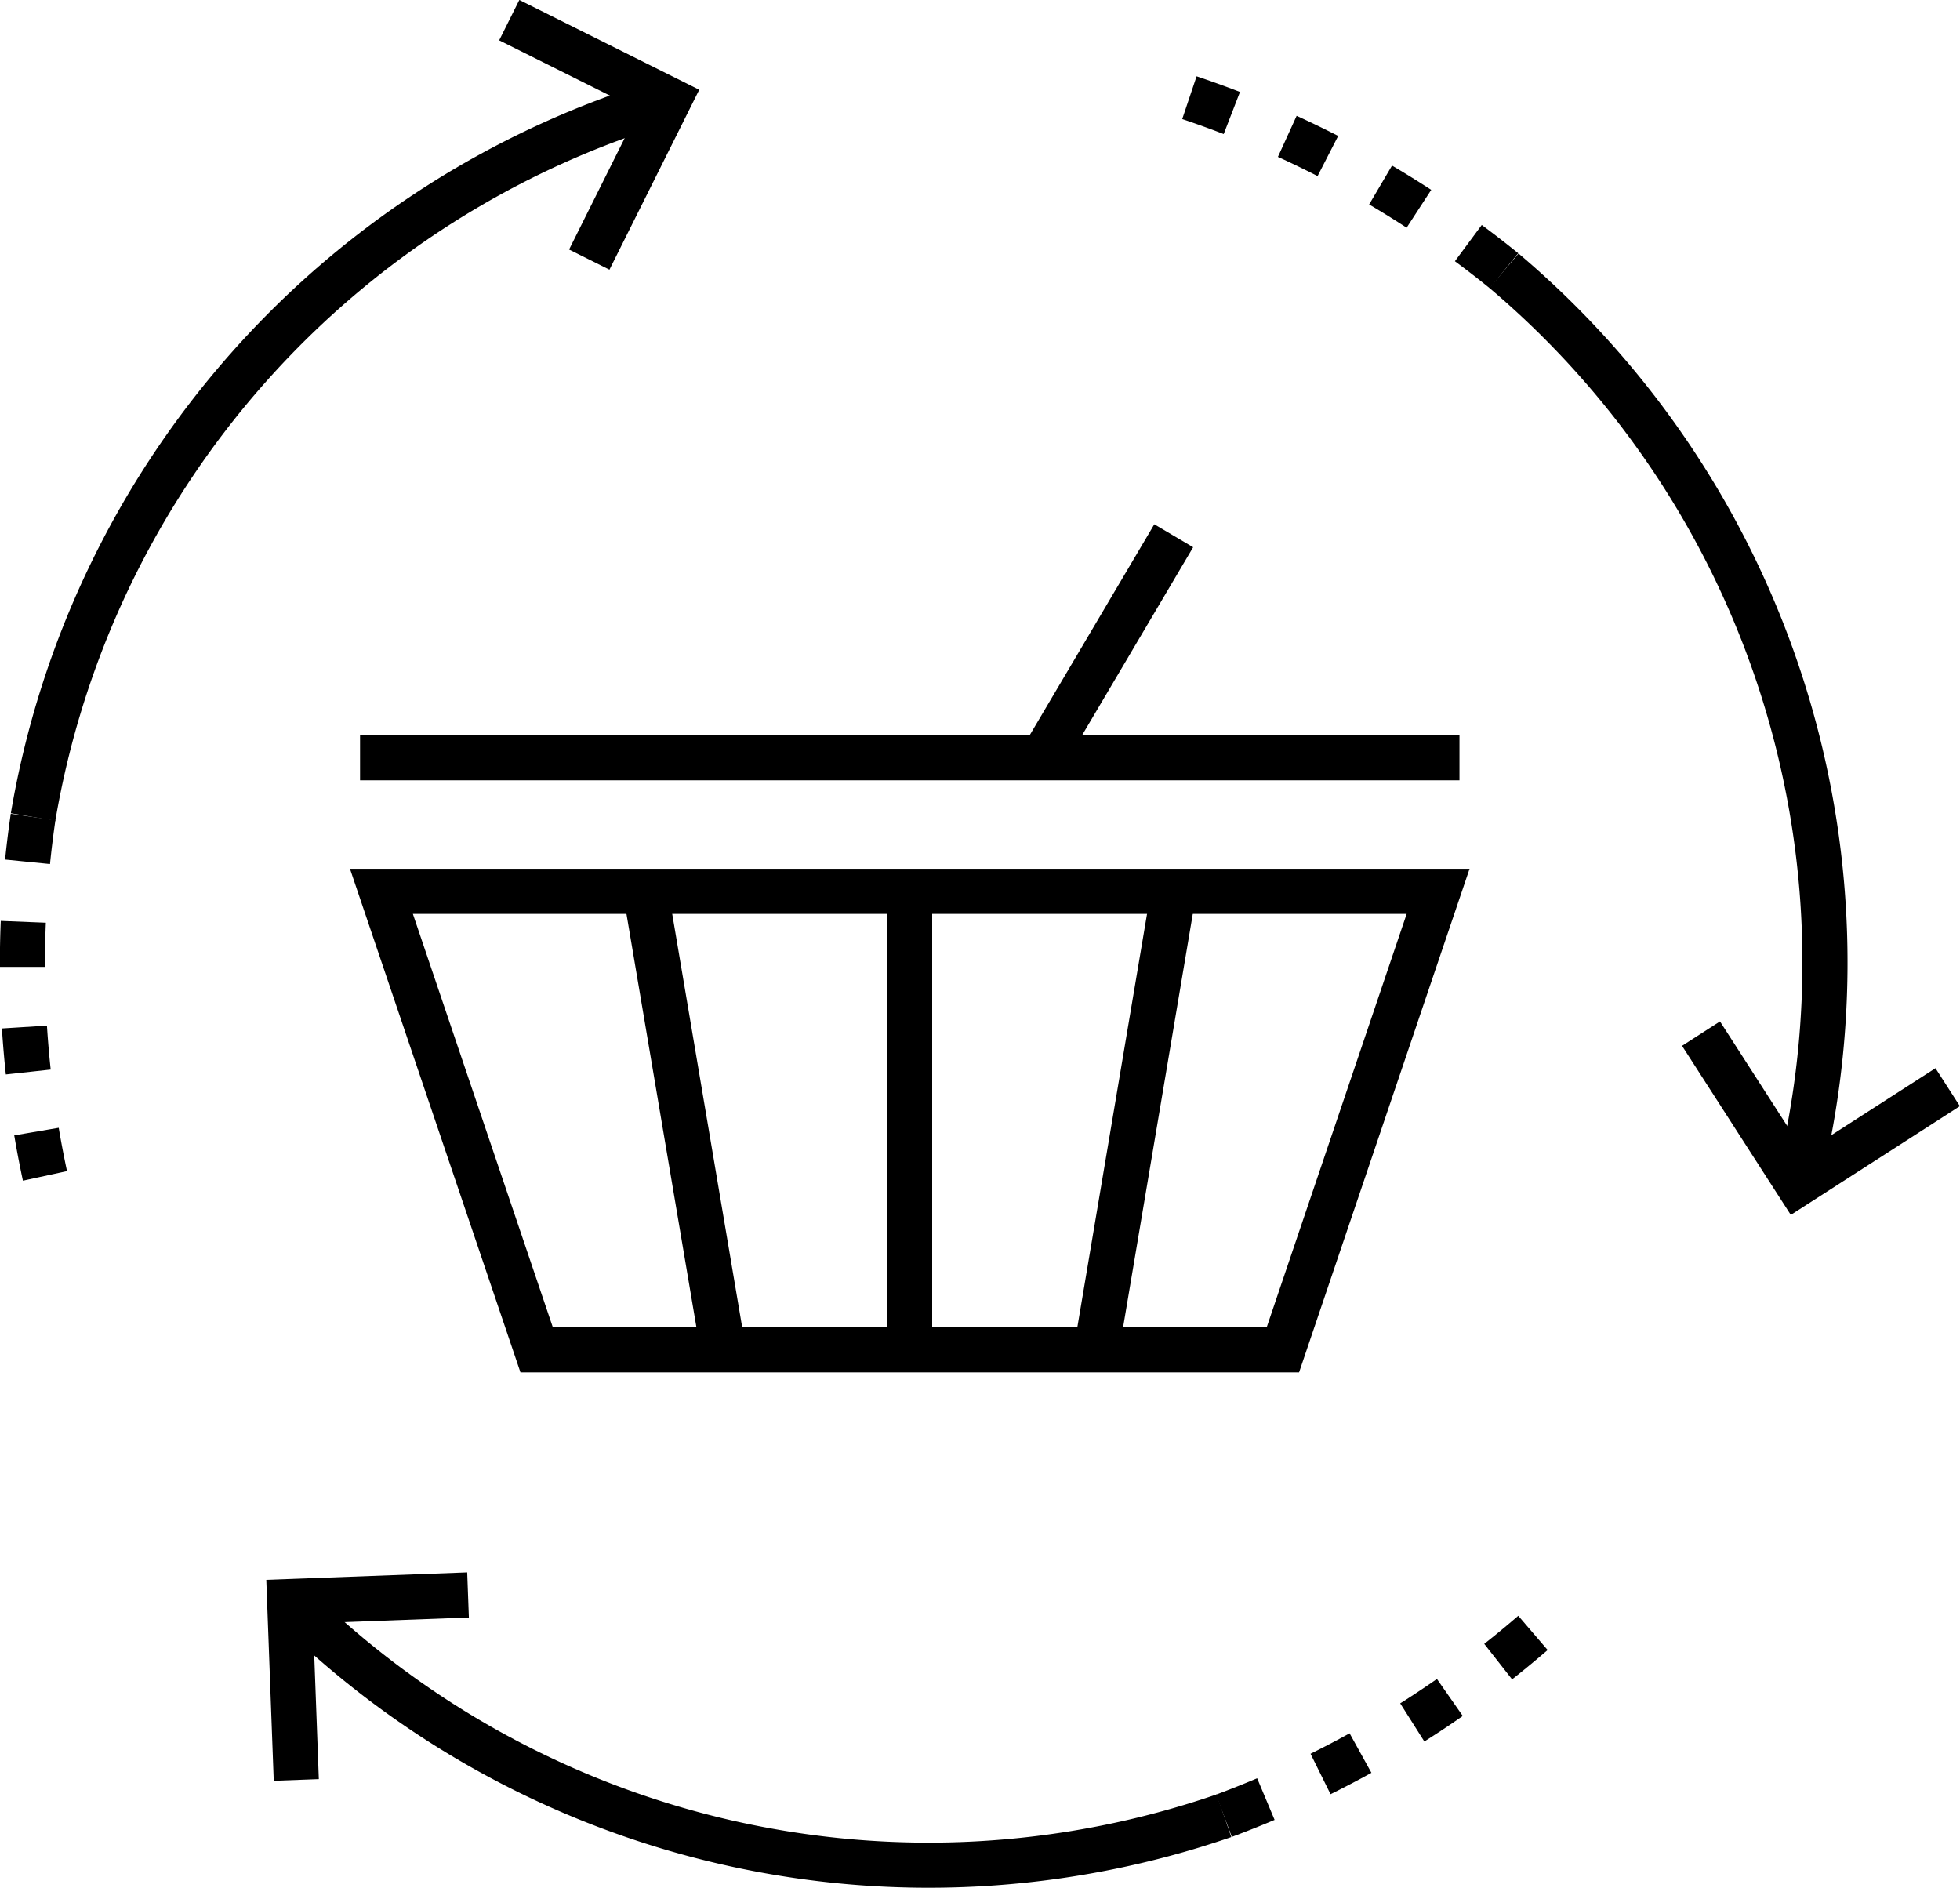 <svg xmlns="http://www.w3.org/2000/svg" viewBox="0 0 65.16 62.76"><defs><style>.cls-1,.cls-2{fill:none;stroke:#000;stroke-miterlimit:10;stroke-width:1.5px;}.cls-2{stroke-dasharray:1.5 2;}</style></defs><title>Asset 2</title><g id="Layer_2" data-name="Layer 2"><g id="Layer_1-2" data-name="Layer 1"><polygon class="cls-1" points="42.65 44.87 17.84 44.87 12.68 29.63 47.81 29.63 42.65 44.87"/><line class="cls-1" x1="24.04" y1="44.87" x2="21.46" y2="29.63"/><line class="cls-1" x1="30.24" y1="44.87" x2="30.24" y2="29.63"/><line class="cls-1" x1="36.45" y1="44.87" x2="39.02" y2="29.63"/><line class="cls-1" x1="11.97" y1="25.19" x2="48.52" y2="25.19"/><line class="cls-1" x1="34.66" y1="25.19" x2="39.02" y2="17.81"/><path class="cls-2" d="M1.1,27.16a33.68,33.68,0,0,0,.41,12"/><path class="cls-1" d="M22.24,3.32A30.12,30.12,0,0,0,1.1,27.16"/><polyline class="cls-1" points="16.93 0.67 22.24 3.32 19.59 8.63"/><path class="cls-2" d="M50,9A33.58,33.58,0,0,0,39.52,3.24"/><path class="cls-1" d="M59.76,39.35A30.12,30.12,0,0,0,50,9"/><polyline class="cls-1" points="64.75 36.14 59.76 39.35 56.55 34.36"/><path class="cls-2" d="M40.69,60.36A33.65,33.65,0,0,0,51,54.25"/><path class="cls-1" d="M9.63,53.24a30.13,30.13,0,0,0,31.06,7.12"/><polyline class="cls-1" points="9.85 59.17 9.63 53.24 15.56 53.02"/></g></g></svg>
